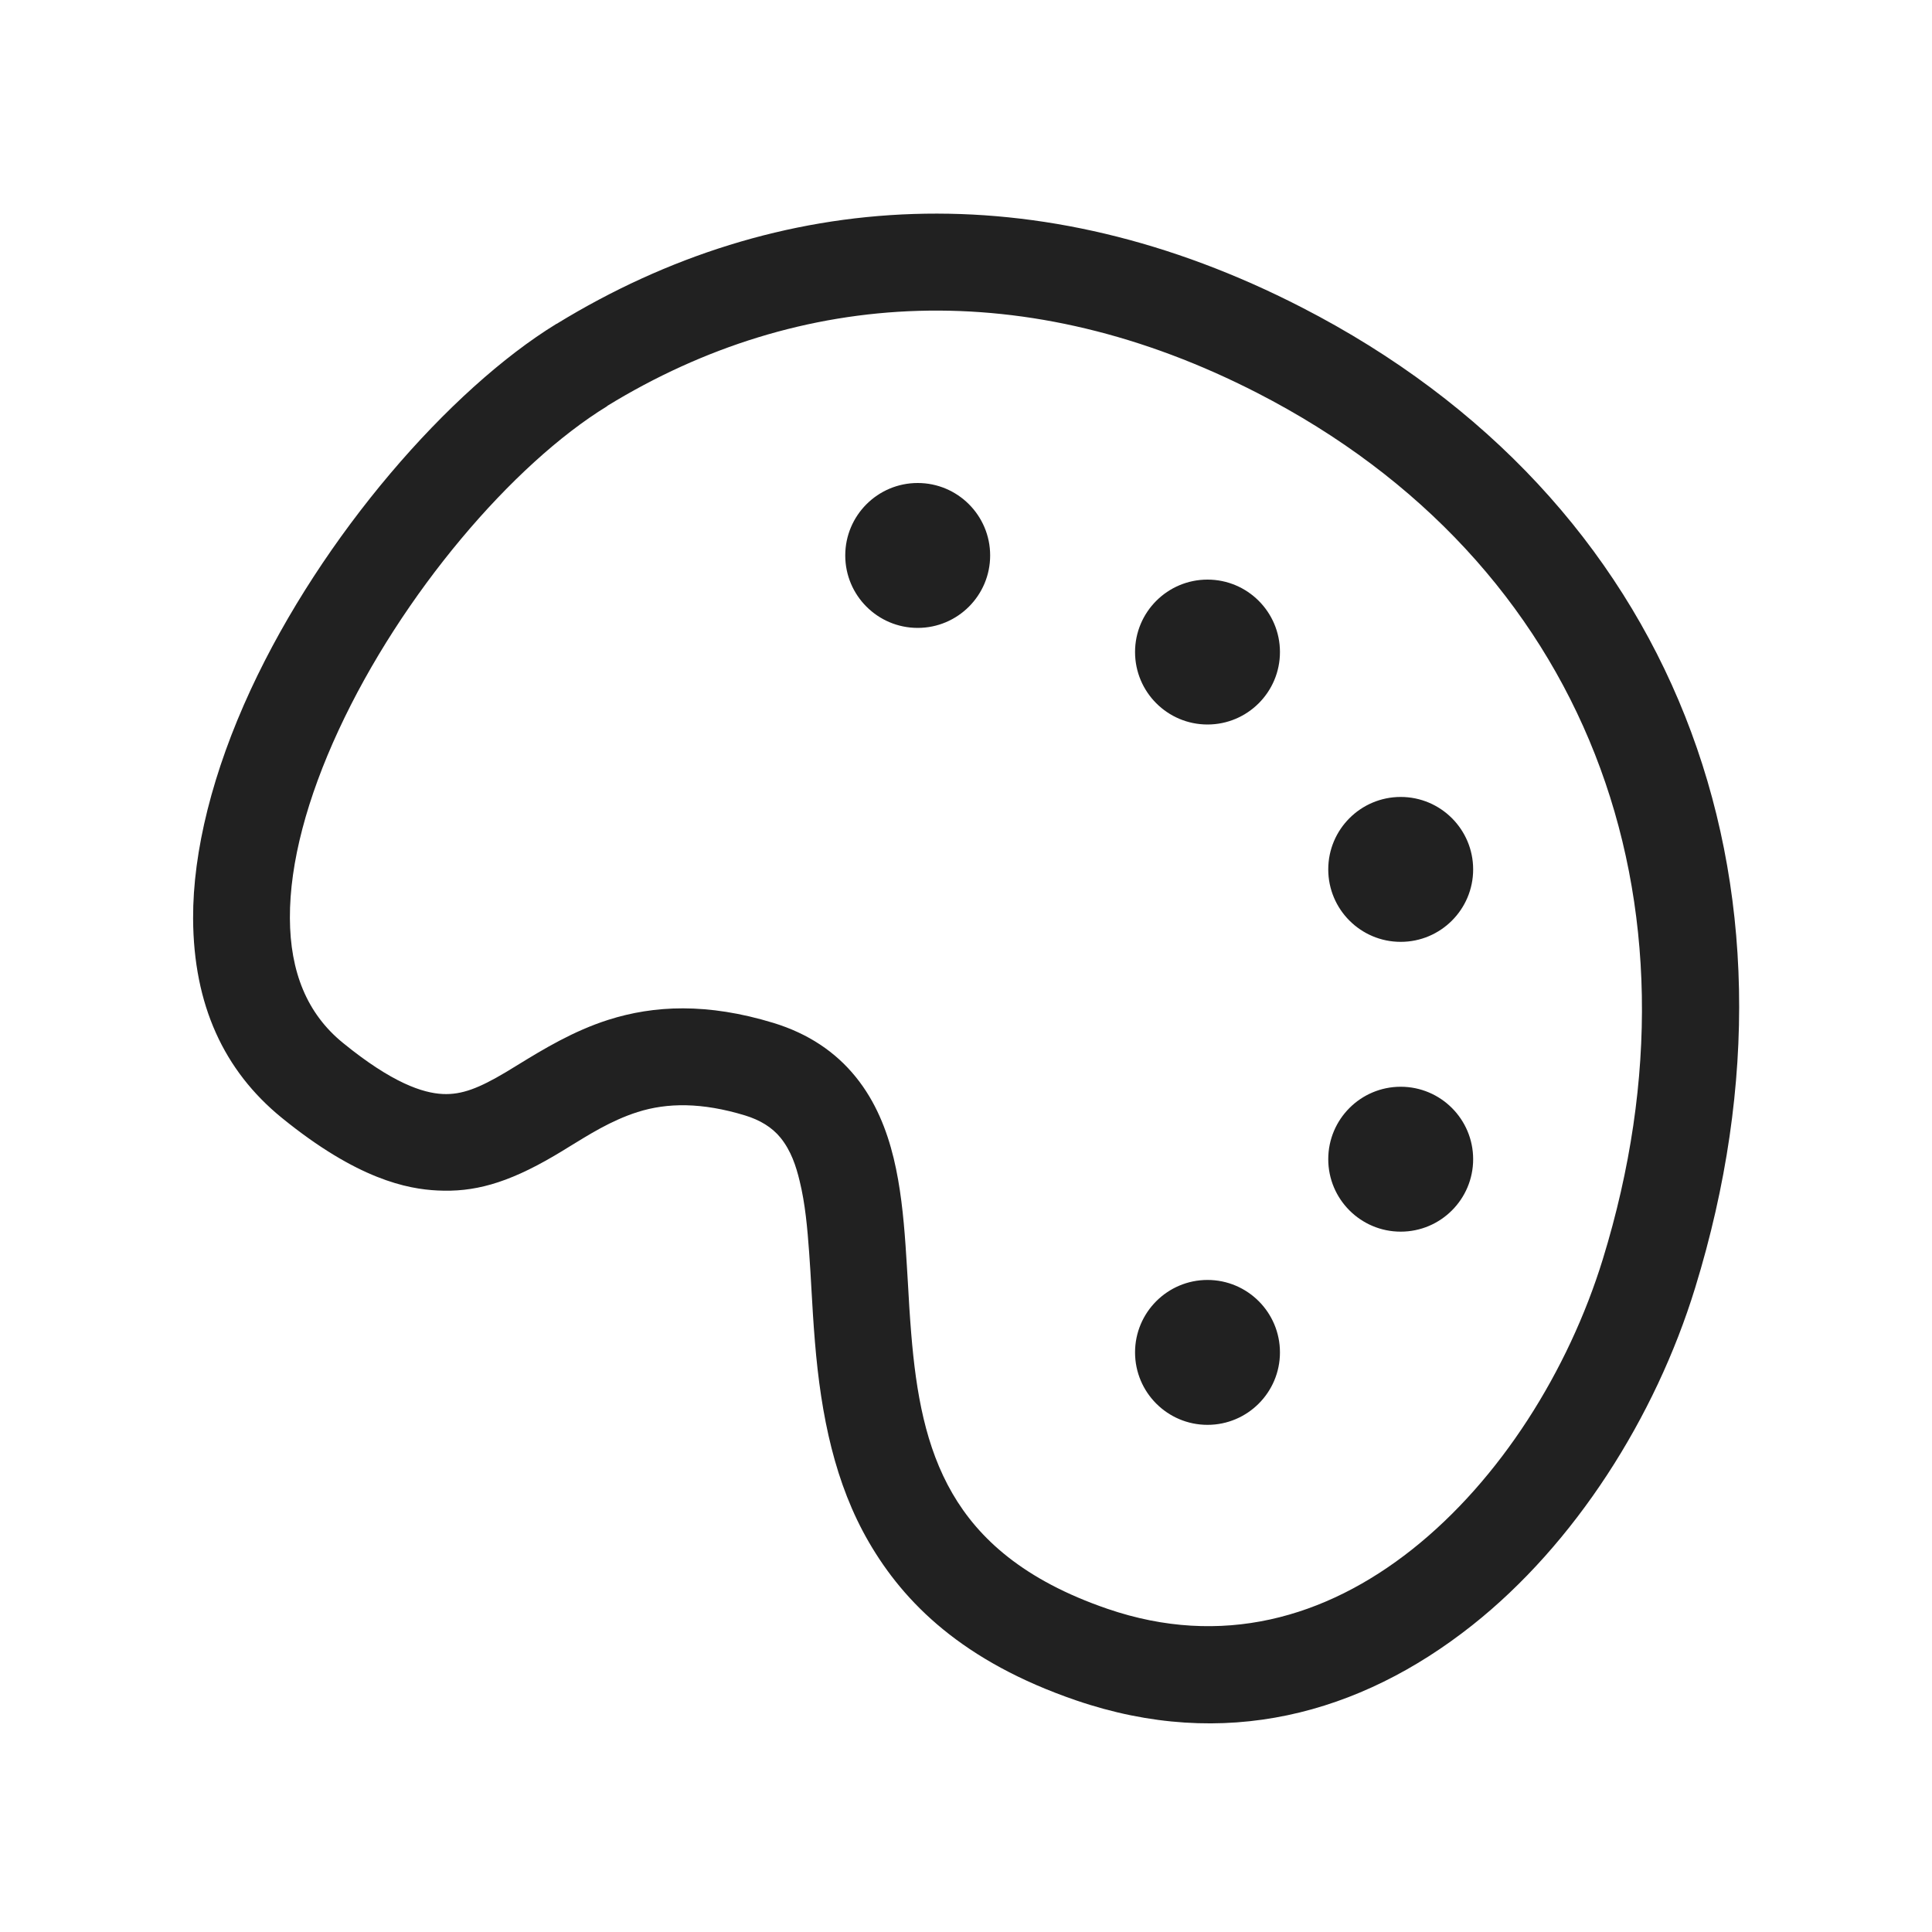 <svg width="20" height="20" viewBox="0 0 20 20" fill="none" xmlns="http://www.w3.org/2000/svg">
<path d="M5.763,3.352c2.292,-1.404 4.986,-1.571 7.712,-0.17c3.851,1.978 5.374,5.921 4.073,10.15c-0.413,1.343 -1.245,2.651 -2.308,3.493c-1.166,0.923 -2.569,1.301 -4.098,0.778c-1.178,-0.403 -1.784,-1.013 -2.147,-1.638c-0.351,-0.604 -0.496,-1.306 -0.559,-2.076c-0.016,-0.193 -0.026,-0.366 -0.036,-0.543c-0.007,-0.124 -0.014,-0.249 -0.024,-0.384c-0.018,-0.246 -0.04,-0.5 -0.098,-0.736c-0.037,-0.154 -0.089,-0.313 -0.197,-0.447c-0.09,-0.111 -0.215,-0.185 -0.368,-0.232c-0.447,-0.136 -0.805,-0.133 -1.113,-0.035c-0.28,0.089 -0.517,0.243 -0.703,0.356c-0.055,0.034 -0.107,0.066 -0.155,0.094c-0.501,0.295 -0.845,0.38 -1.211,0.362c-0.314,-0.015 -0.831,-0.115 -1.616,-0.754c-0.597,-0.487 -0.912,-1.167 -0.916,-2.062c-0.003,-0.695 0.203,-1.52 0.597,-2.37c0.74,-1.595 2.059,-3.108 3.165,-3.786zM6.285,4.205c-0.977,0.599 -2.128,1.946 -2.78,3.354c-0.324,0.699 -0.507,1.373 -0.504,1.945c0.002,0.556 0.177,0.989 0.548,1.291c0.511,0.417 0.829,0.52 1.033,0.53c0.2,0.01 0.38,-0.063 0.653,-0.225c0.044,-0.026 0.091,-0.055 0.141,-0.086c0.242,-0.148 0.557,-0.341 0.922,-0.457c0.472,-0.15 1.023,-0.177 1.708,0.032c0.36,0.11 0.643,0.3 0.853,0.56c0.205,0.253 0.321,0.548 0.392,0.84c0.07,0.289 0.102,0.6 0.123,0.901c0.01,0.141 0.017,0.27 0.025,0.398c0.009,0.169 0.019,0.334 0.034,0.518c0.05,0.613 0.148,1.175 0.427,1.655c0.269,0.463 0.733,0.895 1.606,1.194c1.178,0.403 2.255,0.095 3.153,-0.616c0.912,-0.723 1.618,-1.851 1.973,-3.003c1.149,-3.733 -0.175,-7.221 -3.574,-8.967c-2.38,-1.222 -4.732,-1.092 -6.732,0.133zM9.5,6.5c-0.414,0 -0.75,-0.336 -0.75,-0.75c0,-0.414 0.336,-0.75 0.75,-0.75c0.414,0 0.75,0.336 0.75,0.75c0,0.414 -0.336,0.75 -0.75,0.75zM15.25,9c0,0.414 -0.336,0.75 -0.75,0.75c-0.414,0 -0.75,-0.336 -0.75,-0.75c0,-0.414 0.336,-0.75 0.75,-0.75c0.414,0 0.75,0.336 0.75,0.75zM13.25,14c0,0.414 -0.336,0.75 -0.75,0.75c-0.414,0 -0.75,-0.336 -0.75,-0.75c0,-0.414 0.336,-0.75 0.75,-0.75c0.414,0 0.75,0.336 0.75,0.75zM12.5,7.5c-0.414,0 -0.75,-0.336 -0.75,-0.75c0,-0.414 0.336,-0.75 0.75,-0.75c0.414,0 0.75,0.336 0.75,0.75c0,0.414 -0.336,0.75 -0.75,0.75zM14.5,12.75c-0.414,0 -0.75,-0.336 -0.75,-0.75c0,-0.414 0.336,-0.75 0.75,-0.75c0.414,0 0.75,0.336 0.75,0.75c0,0.414 -0.336,0.75 -0.75,0.75z" fill="#212121"/>
</svg>
